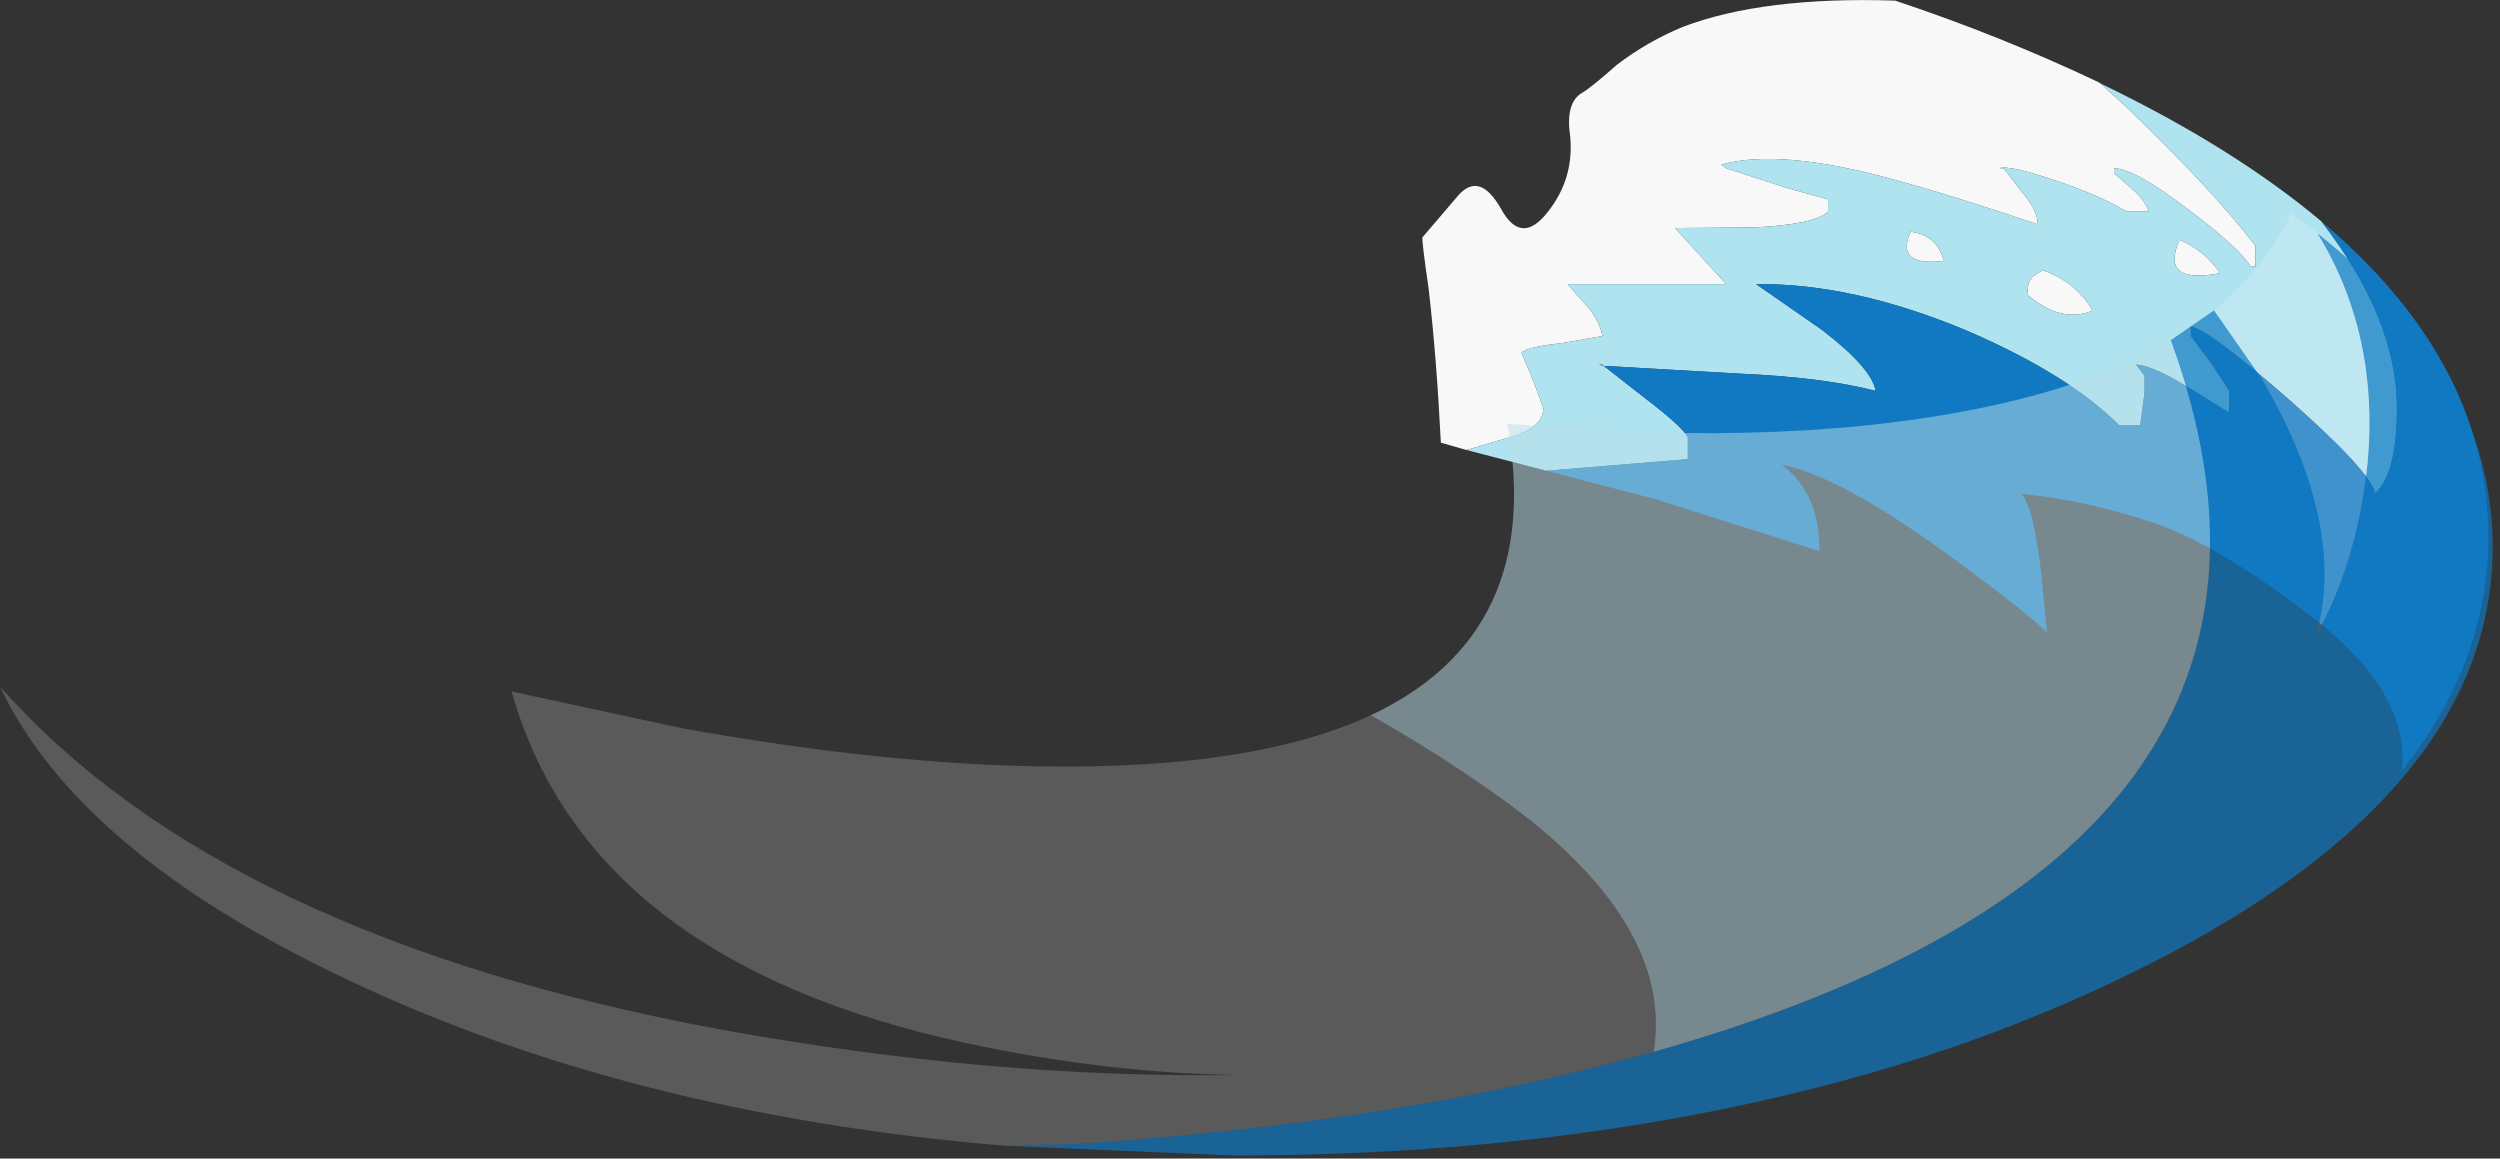 <?xml version="1.0" encoding="utf-8"?>
<svg version="1.1" id="Layer_1"
xmlns="http://www.w3.org/2000/svg"
xmlns:xlink="http://www.w3.org/1999/xlink"
xmlns:author="http://www.sothink.com"
width="205px" height="95px"
xml:space="preserve">
<rect width="100%" height="100%" fill="#333333" stroke="none"/>
<g id="1752" transform="matrix(1, 0, 0, 1, 96.15, 76.4)">
<path style="fill:#F8F8F8;fill-opacity:1" d="M78.45,-67.4Q85.25 -60.85 88.8 -56.25L88.8 -54.55L88.4 -54.55Q87.45 -56.1 83.25 -59.25Q78.85 -62.6 77.2 -62.6L77.2 -62.2L78.75 -60.85Q79.75 -59.95 80.05 -59.05L78.25 -59.05Q76 -60.4 72.25 -61.65Q68.5 -62.9 67.8 -62.6L68.15 -62.6L69.65 -60.65Q70.95 -59.15 70.95 -58Q64.05 -60.35 59.05 -61.7Q49.75 -64.25 45 -62.9L45.4 -62.6L50.35 -61L53.75 -60.05L53.75 -59.05Q52.7 -58 47.7 -57.75L41.2 -57.7L45.4 -53.1L32.4 -53.1L34.15 -51.1Q35.05 -49.95 35.25 -48.85L31.85 -48.25Q29.3 -48 28.6 -47.5L29.55 -45.25L30.4 -42.95Q30.4 -41.4 28 -40.65L24.1 -39.5L22 -40.1Q21.65 -47.1 21 -52.7Q20.4 -56.85 20.5 -56.95L23.45 -60.4Q25.2 -62.35 26.95 -59.25Q28.6 -56.25 30.75 -59Q32.95 -61.75 32.6 -65.25Q32.2 -68 33.6 -68.8Q34.3 -69.2 36.45 -71.1Q38.95 -73 41.85 -74.2Q48.45 -76.7 59.25 -76.35Q67.95 -73.45 75.95 -69.65L76.1 -69.55L78.45 -67.4M85.9,-54Q80.95 -53.05 82.55 -56.7L82.55 -56.75Q84.55 -55.9 85.8 -54.15L85.9 -54M75.4,-50.9Q72.8 -49.9 70.15 -52.2Q70 -53.1 70.5 -53.7L71.35 -54.25Q74 -53.3 75.35 -51.1L75.4 -50.9M63.2,-55Q59.25 -54.55 60.5 -57.35L60.5 -57.4Q62.55 -57.15 63.15 -55.3L63.2 -55" />
<path style="fill:#B0E3F0;fill-opacity:1" d="M30.65,-37.8L24.1 -39.5L28 -40.65Q30.4 -41.4 30.4 -42.95L29.55 -45.25L28.6 -47.5Q29.3 -48 31.85 -48.25L35.25 -48.85Q35.05 -49.95 34.15 -51.1L32.4 -53.1L45.4 -53.1L41.2 -57.7L47.7 -57.75Q52.7 -58 53.75 -59.05L53.75 -60.05L50.35 -61L45.4 -62.6L45 -62.9Q49.75 -64.25 59.05 -61.7Q64.05 -60.35 70.95 -58Q70.95 -59.15 69.65 -60.65L68.15 -62.6L67.8 -62.6Q68.5 -62.9 72.25 -61.65Q76 -60.4 78.25 -59.05L80.05 -59.05Q79.75 -59.95 78.75 -60.85L77.2 -62.2L77.2 -62.6Q78.85 -62.6 83.25 -59.25Q87.45 -56.1 88.4 -54.55L88.8 -54.55L88.8 -56.25Q85.25 -60.85 78.45 -67.4L76.1 -69.55Q87 -64.3 94.2 -58.25Q100.4 -50.25 100.4 -42.95Q100.4 -37.5 98.6 -35.95Q98.3 -37.65 91.7 -43.5Q85.2 -49.2 83.5 -49.65L83.5 -48.85L85.15 -46.65L86.65 -44.35L86.65 -42.55L83.1 -44.75Q80.2 -46.5 79 -46.5L79.7 -45.6L79.7 -44.2L79.35 -41.55L77.6 -41.55Q73.45 -45.7 65.1 -49.3Q55.75 -53.2 47.85 -53.1L53.25 -49.35Q57.35 -46.2 57.65 -44.35Q53.35 -45.45 46.75 -45.75L35.35 -46.4L39 -43.55Q41.8 -41.4 42.25 -40.55L42.25 -38.75L30.65 -37.8M85.8,-54.15Q84.55 -55.9 82.55 -56.75L82.55 -56.7Q80.95 -53.05 85.9 -54L85.8 -54.15M75.35,-51.1Q74 -53.3 71.35 -54.25L70.5 -53.7Q70 -53.1 70.15 -52.2Q72.8 -49.9 75.4 -50.9L75.35 -51.1M63.15,-55.3Q62.55 -57.15 60.5 -57.4L60.5 -57.35Q59.25 -54.55 63.2 -55L63.15 -55.3M35.25,-46.5L34.95 -46.5L35.35 -46.4L35.25 -46.5" />
<path style="fill:#1179C2;fill-opacity:1" d="M42.25,-38.75L42.25 -40.55Q41.8 -41.4 39 -43.55L35.35 -46.4L46.75 -45.75Q53.35 -45.45 57.65 -44.35Q57.35 -46.2 53.25 -49.35L47.85 -53.1Q55.75 -53.2 65.1 -49.3Q73.45 -45.7 77.6 -41.55L79.35 -41.55L79.7 -44.2L79.7 -45.6L79 -46.5Q80.2 -46.5 83.1 -44.75L86.65 -42.55L86.65 -44.35L85.15 -46.65L83.5 -48.85L83.5 -49.65Q85.2 -49.2 91.7 -43.5Q98.3 -37.65 98.6 -35.95Q100.4 -37.5 100.4 -42.95Q100.4 -50.25 94.2 -58.25Q107.85 -46.75 107.9 -32.45Q107.9 -22.1 100.8 -13.2Q101.5 -19.5 93.7 -25.6Q85.8 -31.75 80.25 -33.6Q74.55 -35.45 69.6 -35.9Q70.6 -34.9 71.25 -29.25L71.7 -24.55Q70.05 -26.15 64.9 -29.95Q55.15 -37.25 49.95 -38.3Q53.1 -35.9 53.05 -31.2L39.65 -35.45L30.65 -37.8L42.25 -38.75" />
<path style="fill:#1179C2;fill-opacity:0.698" d="M-7.95,17.4Q17.25 15.75 36.65 10.6L39.45 9.85Q97.2 -6.5 81.85 -48.5L85.4 -50.95L89.3 -45.35Q96.3 -33.45 93.8 -24.35Q97.15 -30.35 98 -38.5Q98.95 -48.95 93.9 -57.25Q108.2 -45.85 108.25 -31.65Q108.3 -10.95 78.1 3.65Q66.35 9.35 52.75 12.8Q31 18.35 4.95 18.35L-13.8 17.55L-7.95 17.4" />
<path style="fill:#F8F8F8;fill-opacity:0.2" d="M93.9,-57.25Q98.95 -48.95 98 -38.5Q97.15 -30.35 93.8 -24.35Q96.3 -33.45 89.3 -45.35L85.4 -50.95Q89.6 -54.4 91.75 -58.9L93.9 -57.25M39.45,9.85L36.65 10.6Q17.25 15.75 -7.95 17.4L-13.8 17.55Q-44.75 14.95 -68.25 3.65Q-89.8 -6.65 -96.15 -20.1Q-77.9 0.5 -36.9 8.05Q-14.75 12.05 5.35 11.75Q-5.4 11.6 -16.85 9.15Q-47.95 2.45 -54.2 -19.7L-40.3 -16.7Q-23.7 -13.7 -10.3 -13.55Q6.8 -13.35 16.25 -17.75Q21.95 -14.5 26.65 -11.15Q41.15 -0.85 39.45 9.85" />
<path style="fill:#BCDFE9;fill-opacity:0.498" d="M26.65,-11.15Q21.95 -14.5 16.25 -17.75Q30.55 -24.45 27.45 -41.65L36.4 -41.05Q47.25 -40.55 56.7 -41.5Q72.75 -43.15 81.85 -48.5Q97.2 -6.5 39.45 9.85Q41.15 -0.85 26.65 -11.15" />
</g>
</svg>
